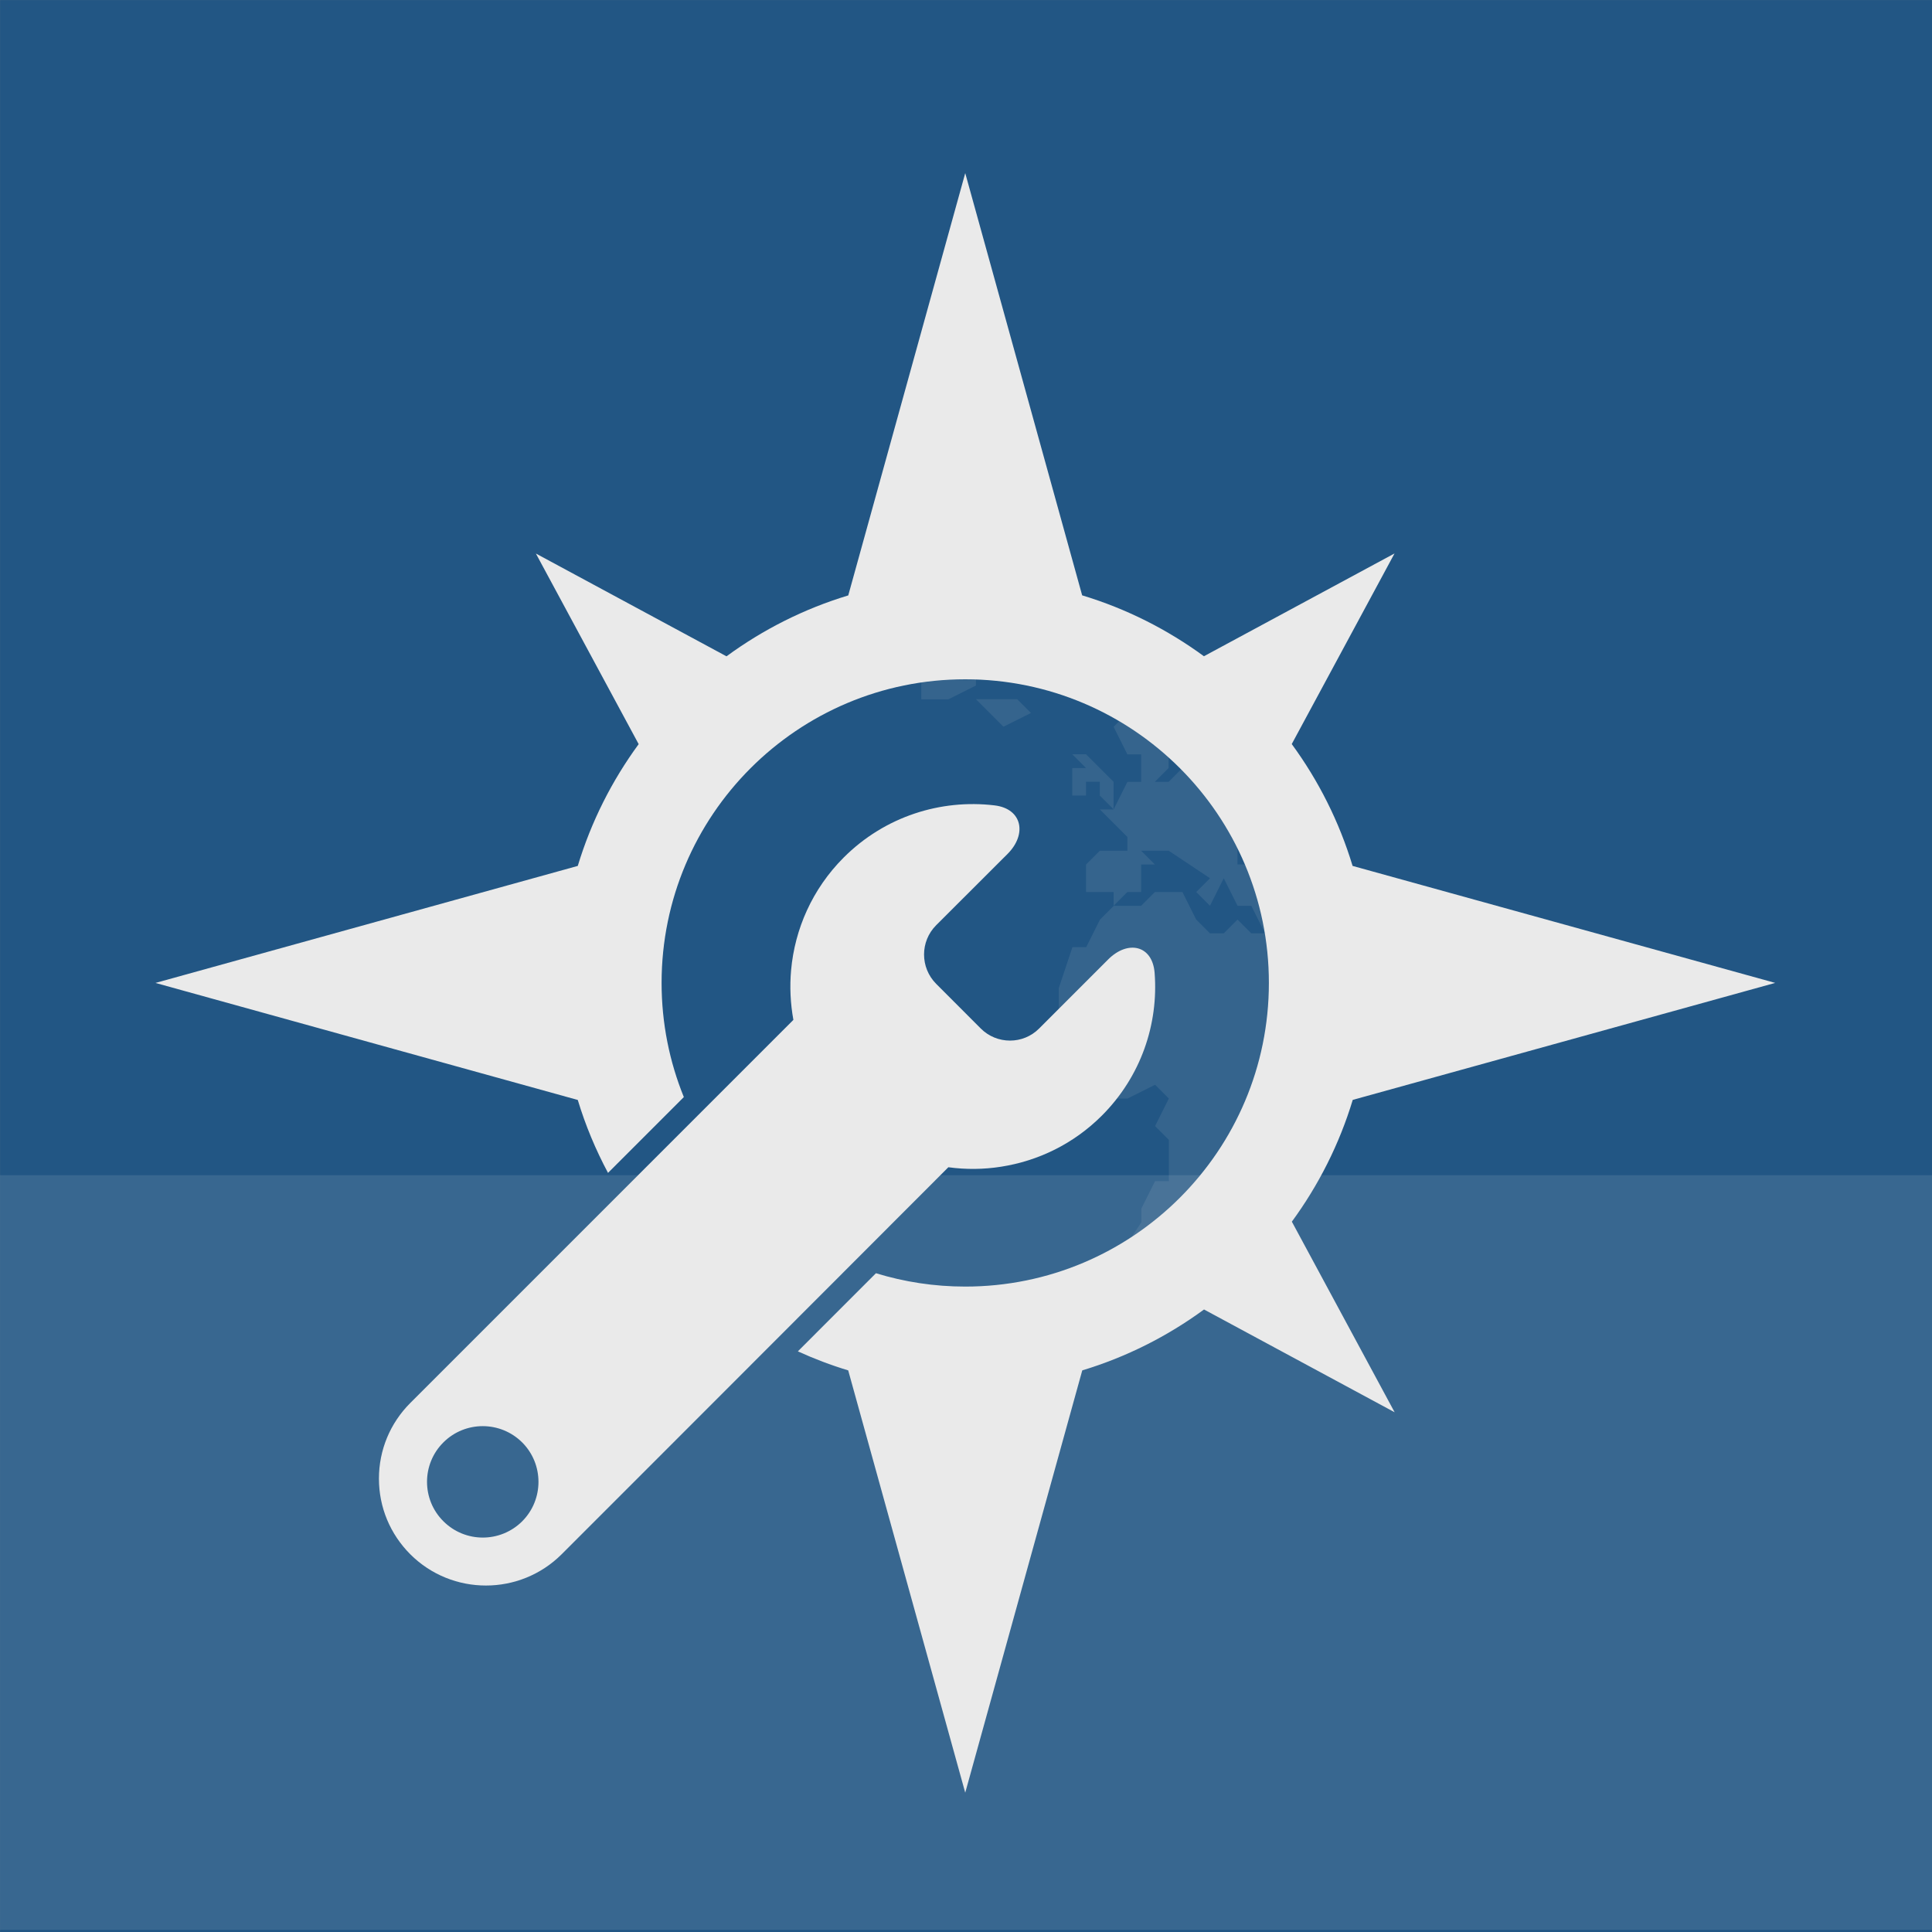 <?xml version="1.0" encoding="UTF-8" standalone="no"?>
<svg xmlns="http://www.w3.org/2000/svg" height="512" width="512" version="1.1" xmlns:xlink="http://www.w3.org/1999/xlink" viewBox="0 0 127 127">
 <rect x="0" y="0" width="127" height="127" fill="#808080" stroke="none"/>
 <rect style="color-rendering:auto;color:#000000;isolation:auto;mix-blend-mode:normal;paint-order:stroke fill markers;shape-rendering:auto;solid-color:#000000;image-rendering:auto;stroke-width:1.875;fill:#225684" height="127" width="127" y=".003" x=".003"/>
 <path style="opacity:.1;fill:#e2e2e2" d="m60.56 38.73v7.239h1.784l1.81-0.905v-1.81l0.905-0.905-1.81-0.905 0.633-0.724c3.529 0.543 6.787 1.81 9.593 3.71l-0.272 0.633 0.905 1.81-0.905 0.905 0.905 1.81h0.905v1.81h-0.905l-0.905 1.81h-0.905l0.905 0.905 0.905 0.905v0.905h-1.81l-0.905 0.905v1.81h1.81v0.905l0.905-0.905h0.905v-1.81h0.905l-0.905-0.905h1.81l2.715 1.81-0.905 0.905 0.905 0.905 0.905-1.81 0.905 1.81h0.905l0.905 1.81h-0.905l-0.905-0.905-0.905 0.905h-0.905l-0.905-0.905-0.905-1.81h-1.81l-0.905 0.905h-1.8l-0.905 0.905-0.905 1.81h-0.905l-0.905 2.714v1.81l-0.905 0.905v0.905l0.905 0.905 0.905 1.81 1.81 0.905h1.81l1.81-0.905 0.905 0.905-0.905 1.81 0.905 0.905v2.714h-0.905l-0.905 1.81v0.905l-1.81 2.715v0.814c-3.613 2.349-7.948 3.705-12.64 3.71v1.81c13.92-0.014 25.31-11.41 25.31-25.34-0-13.93-11.39-25.32-25.31-25.34zm12.64 14.47v-1.81l-1.81-1.81h-0.905l0.905 0.905h-0.905v1.81h0.905v-0.905h0.905v0.905zm-9.049-7.239 0.905 0.905 0.905 0.905 1.81-0.905-0.905-0.905h-1.81zm10.86 0.905h0.905l0.905 1.81 0.905 0.905v0.905l-0.905 0.905h-0.905l0.905-0.905v-1.81h-0.905zm6.335 8.145 0.905 0.905h0.362c0.09 0.272 0.181 0.633 0.272 0.905h-1.539zm-20.79 19.47v3.141l1.784-0.892-0.905-1.81z"/>
 <rect style="opacity:.1;color-rendering:auto;color:#000000;isolation:auto;mix-blend-mode:normal;paint-order:stroke fill markers;shape-rendering:auto;solid-color:#000000;image-rendering:auto;stroke-width:1.875;fill:#fff" height="49.61" width="127" y="77.25" x=".003"/>
 <path style="color:#000000;fill:#eaeaea" d="m63.45 11.38-7.69 27.76c-2.911 0.88-5.609 2.247-8.004 4.003l-12.53-6.757 6.757 12.53c-1.756 2.396-3.123 5.094-4.003 8.005l-27.76 7.692 27.76 7.693c0.506 1.675 1.178 3.276 1.988 4.793l4.984-4.984c-0.941-2.317-1.462-4.848-1.462-7.502 0-11.02 8.936-19.96 19.96-19.96s19.96 8.936 19.96 19.96-8.936 19.96-19.96 19.96c-2.043 0-4.013-0.308-5.869-0.878-2.184 2.185-2.848 2.85-5.133 5.136 1.067 0.487 2.171 0.907 3.309 1.251l7.693 27.76 7.693-27.76c2.911-0.88 5.609-2.247 8.004-4.003l12.53 6.757-6.757-12.53c1.756-2.396 3.123-5.094 4.003-8.005l27.77-7.69-27.78-7.69c-0.88-2.91-2.24-5.61-4-8.01l6.757-12.53-12.53 6.757c-2.396-1.756-5.093-3.123-8.004-4.003z"/>
 <path style="fill:#eaeaea" d="m75.9 63.96c-0.14-1.832-1.758-2.188-3.057-0.889l-4.536 4.538c-1.053 1.061-2.78 1.058-3.835 0l-2.932-2.935c-1.064-1.07-1.061-2.791-0.003-3.853l4.692-4.686c1.299-1.298 0.97-2.976-0.854-3.193-3.527-0.421-7.204 0.72-9.913 3.426-2.064 2.066-3.215 4.701-3.459 7.401-0.098 1.091-0.046 2.192 0.15 3.273l-25.18 25.18c-1.329 1.33-2.064 3.096-2.064 4.978 0 1.877 0.734 3.64 2.06 4.969 2.743 2.741 7.204 2.741 9.951 0 0 0 18.1-18.1 25.42-25.44 1.152 0.157 2.319 0.146 3.466-0.035 2.424-0.379 4.753-1.489 6.623-3.357 2.574-2.574 3.728-6.02 3.47-9.381zm-41.57 36.04c-1.439 1.431-3.753 1.431-5.188-0.004-1.428-1.424-1.431-3.751 0.003-5.179 1.431-1.428 3.747-1.424 5.18 0 1.428 1.428 1.428 3.753 0.005 5.182z"/>
</svg>
